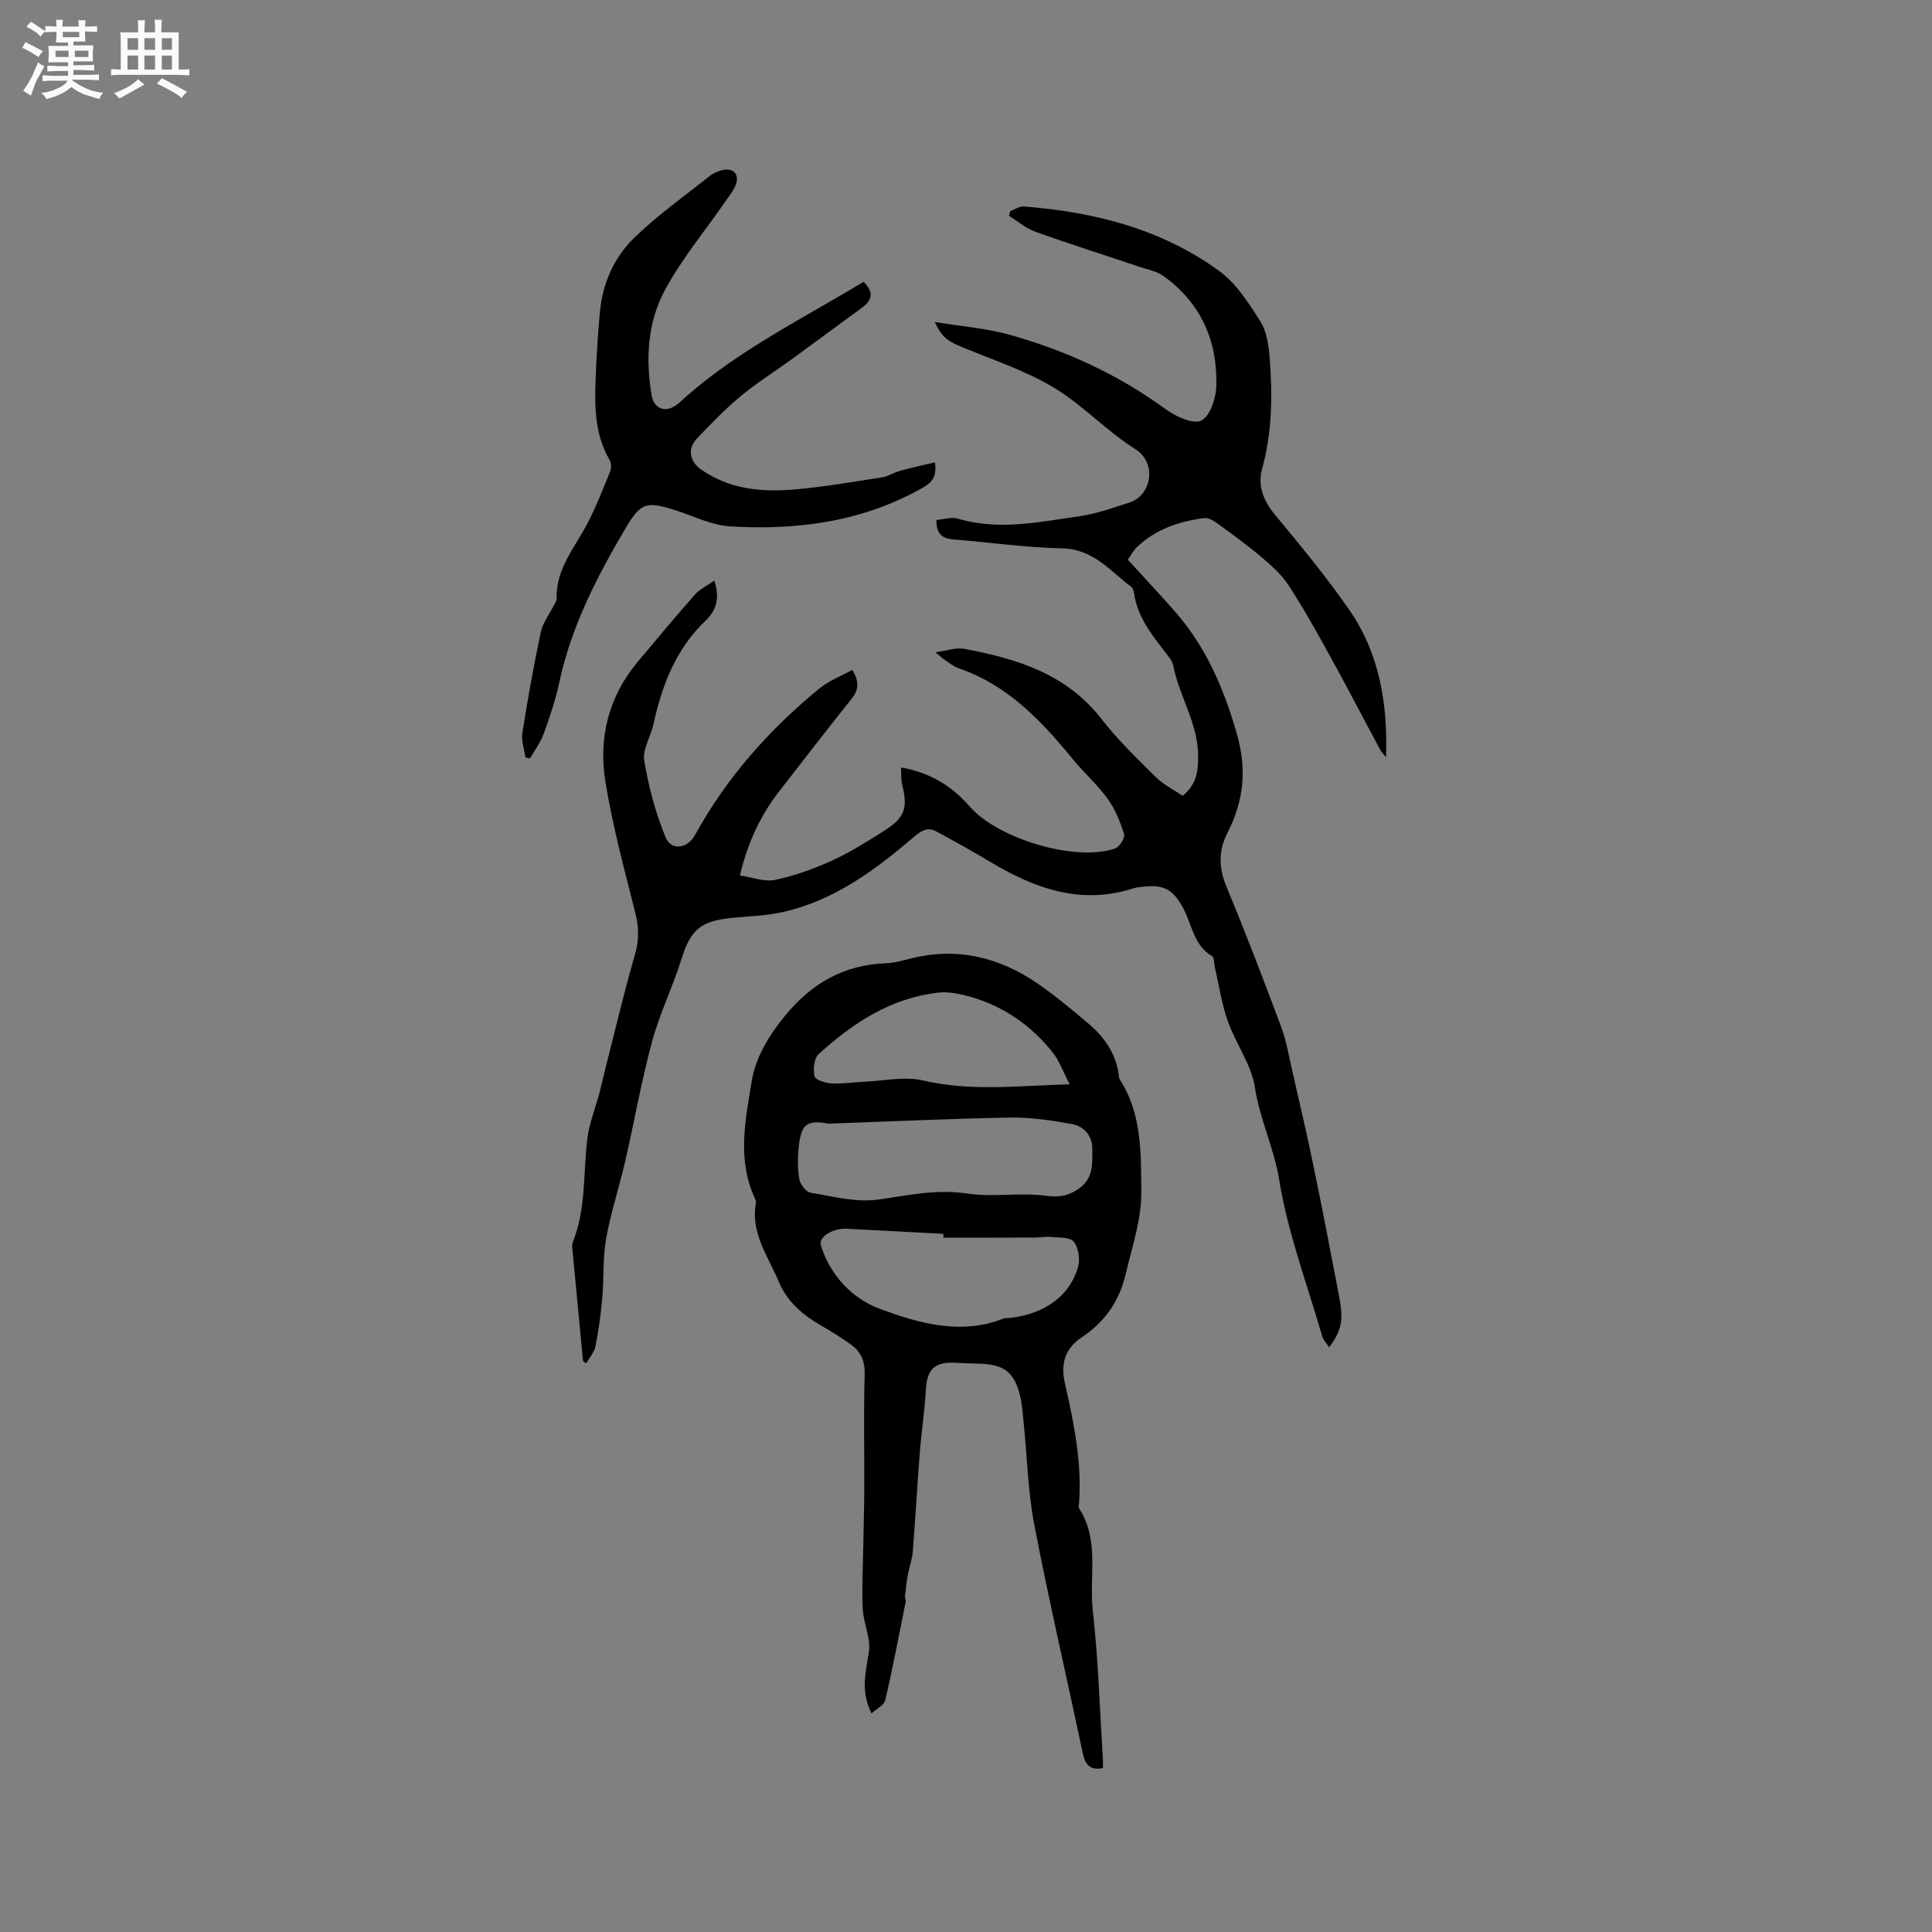 <svg enable-background="new 0 0 400 400" viewBox="0 0 400 400" xmlns="http://www.w3.org/2000/svg"><rect x="0" y="0" width="400" height="400" fill="#808080" stroke="none"/><path d="m6.8 9.5c.6.3 1.3.7 2.1 1.1-.4.4-.7.8-.9 1.2-.7-.4-1.3-.8-1.8-1.1s-1.1-.6-1.6-.8c.2-.4.5-.8.7-1.2.4.2.8.5 1.5.8zm.9 6.9c-.3.6-.5 1.1-.7 1.7s-.4 1.1-.6 1.7c-.6-.4-1.1-.7-1.6-1 .7-1 1.2-1.8 1.5-2.4.3-.5.6-1.1.8-1.7.3-.6.5-1.2.8-1.8.3.3.8.6 1.3.8-.7 1.3-1.2 2.2-1.5 2.7zm.1-11c.4.3 1 .7 1.7 1.1-.5.2-.8.6-1.1 1.1-.5-.6-1-1-1.4-1.2s-.9-.6-1.5-.8c.2-.4.5-.7.9-1.1.5.3.9.6 1.4.9zm10.5 13.1c1 .4 2 .6 3.1.7-.4.4-.7.8-.8 1.3-.9-.2-1.9-.6-3-.9-1-.4-2-.9-2.8-1.6-.5.4-1.1.9-1.9 1.3s-1.9.9-3.3 1.2c-.1-.3-.5-.8-1.1-1.3 1 0 2.1-.3 3.2-.8 1.2-.5 1.9-1 2.3-1.7h-3.2c-.4 0-1 0-2 .1v-1.2c1 0 1.7.1 2 .1h3.3v-1h-2.3c-.2 0-.9 0-2 .1v-1.2c1.2 0 1.9.1 2 .1h2.3v-.8h-4.1c0-.7.1-1.2.1-1.6 0-.5 0-1.1-.1-1.8h4.1v-.7h-2.5c0-.6.1-1.1.1-1.6v-.6h-.5c-.4 0-1 0-1.8.1v-1.3c1.2 0 1.9.1 2.1.1h.2c0-.3 0-.8-.1-1.4h1.4c0 .6-.1 1-.1 1.4h3.4c0-.4 0-.8-.1-1.3h1.5c0 .4-.1.9-.1 1.3.7 0 1.5 0 2.5-.1v1.2c-1 0-1.8-.1-2.5-.1v.6c0 .3 0 .8.1 1.5h-2.5v.8h4.1c0 .7-.1 1.3-.1 1.8s0 1 .1 1.5h-4.1v.8h1.4c.8 0 1.8 0 2.9-.1v1.2c-1 0-1.9-.1-2.8-.1h-1.5v1h3.2c.3 0 1 0 2.1-.1v1.2c-1.1 0-1.8-.1-2.1-.1h-3.4l-.1.1c1.4 1 2.4 1.5 3.4 1.9zm-4.1-6.7v-1.3h-2.7v1.3zm2.2-4.1v-1.1h-3.4v1.1zm1.9 4.1v-1.3h-2.8v1.3z" fill="#fafafb"/><path d="m37 6.7v2.3 5.4c1 0 1.8 0 2.2-.1v1.3c-.6 0-1.5-.1-2.5-.1h-11.9c-.7 0-1.3 0-1.8.1v-1.3c.5 0 1.1.1 2 .1v-5.2c0-1 0-1.8-.1-2.5h3.7c0-1.3 0-2.1-.1-2.5h1.5c0 .4-.1 1.3-.1 2.5h2.2c0-1.2 0-2.1-.1-2.6h1.5c0 .4-.1 1.3-.1 2.6zm-12.3 13.7c-.3-.4-.7-.8-1.1-1.1 1.1-.4 2.1-.9 2.9-1.3.8-.5 1.5-1 2.1-1.6.4.4.9.8 1.3 1.1-2.5 1.4-4.2 2.4-5.2 2.9zm3.9-10.1v-2.4h-2.2v2.4zm0 4.1v-2.9h-2.2v2.9zm3.5-4.1v-2.4h-2.2v2.4zm0 4.1v-2.9h-2.2v2.9zm.4 2.9 1-1.1c.6.3 1.4.7 2.5 1.3s2 1.1 2.7 1.5c-.4.4-.8.8-1.1 1.3-.8-.8-2.5-1.7-5.1-3zm3.1-7v-2.4h-2.1v2.4zm0 4.1v-2.9h-2.1v2.9z" fill="#fafafb"/><g fill="#000001"><path d="m120.71 281.81c-.74-7.79-1.49-15.58-2.22-23.37-.04-.41-.05-.88.1-1.25 2.75-6.86 2.15-14.16 2.99-21.28.39-3.29 1.7-6.47 2.55-9.71.48-1.83.88-3.69 1.35-5.53 1.96-7.68 3.77-15.4 5.97-23 .87-2.99.84-5.66.09-8.65-2.27-9.01-4.72-18.03-6.2-27.19-1.45-8.99.61-17.52 6.63-24.73 3.93-4.7 7.85-9.4 11.91-14 .99-1.12 2.47-1.8 4.01-2.89 1.2 3.53.42 6.17-1.76 8.24-6.19 5.9-9.07 13.39-10.84 21.5-.56 2.55-2.3 5.19-1.91 7.53.9 5.41 2.35 10.83 4.43 15.89 1.17 2.84 4.55 2.32 6.08-.47 6.51-11.88 15.34-21.81 25.76-30.36 1.96-1.61 4.47-2.55 6.82-3.85 1.49 2.49 1.29 4.17-.16 5.99-5.09 6.38-10.09 12.82-15.08 19.28-3.8 4.93-6.4 10.43-8.04 17.31 2.56.36 5.11 1.37 7.34.89 4.07-.86 8.08-2.32 11.87-4.05 3.74-1.71 7.25-3.96 10.74-6.16 4.19-2.65 4.84-4.67 3.66-9.4-.27-1.09-.17-2.27-.25-3.65 5.95 1.01 10.55 3.85 14.21 8.07 5.77 6.65 21.85 11.54 30.12 8.7.9-.31 2.09-2.22 1.85-2.98-.8-2.57-1.87-5.19-3.44-7.36-2.1-2.91-4.86-5.32-7.14-8.11-6.55-8-13.53-15.41-23.7-18.87-1.07-.37-2-1.18-2.98-1.82-.35-.22-.64-.53-1.78-1.49 2.48-.33 4.3-1.02 5.93-.71 10.85 2.03 21.13 5.14 28.39 14.48 3.37 4.33 7.37 8.2 11.28 12.07 1.6 1.59 3.74 2.64 5.58 3.89 2.9-2.43 3.2-5.06 3.19-8.26-.02-6.79-3.93-12.36-5.16-18.73-.21-1.06-1.11-2.03-1.81-2.95-2.78-3.62-5.6-7.2-6.28-11.93-.07-.5-.26-1.15-.62-1.42-4.38-3.3-7.86-7.82-14.28-7.95-7.5-.15-14.99-1.24-22.49-1.84-2.27-.18-3.59-1.08-3.55-4.04 1.47-.11 3.11-.66 4.47-.26 8.48 2.51 16.85.67 25.2-.52 3.52-.5 6.95-1.76 10.36-2.85 4.41-1.4 5.81-8.12 1.1-11.07-5.9-3.69-10.76-9.04-16.7-12.63-5.64-3.41-12.04-5.58-18.19-8.07-3.79-1.53-4.97-2.18-6.59-5.59 5.55.92 10.73 1.3 15.62 2.68 11.58 3.25 22.39 8.22 32.19 15.37 2.07 1.51 5.62 3.18 7.36 2.37 1.81-.84 3.06-4.59 3.13-7.11.29-9.32-3.15-17.19-10.86-22.77-1.48-1.07-3.5-1.44-5.3-2.04-7.12-2.4-14.28-4.66-21.35-7.2-1.95-.7-3.62-2.16-5.42-3.28.09-.33.19-.65.28-.98.93-.33 1.89-1.02 2.79-.95 14.59 1.11 28.5 4.65 40.47 13.36 3.53 2.57 6.12 6.66 8.52 10.45 1.32 2.09 1.72 4.97 1.92 7.54.61 7.73.53 15.41-1.58 23.02-.93 3.35.25 6.52 2.63 9.38 5.31 6.42 10.64 12.87 15.39 19.7 6.3 9.06 8.03 19.52 7.65 30.57-.4-.51-.9-.98-1.2-1.54-3.51-6.52-6.91-13.09-10.49-19.57-2.71-4.91-5.44-9.82-8.5-14.5-1.44-2.21-3.54-4.07-5.58-5.8-2.9-2.46-5.99-4.69-9.07-6.93-.8-.58-1.88-1.28-2.74-1.17-5.22.65-10.09 2.29-14 6.02-.74.71-1.23 1.69-1.88 2.6 3.36 3.69 6.7 7.21 9.89 10.87 6.31 7.25 9.95 15.72 12.63 24.97 2.19 7.53 1.52 14.05-1.91 20.76-1.81 3.54-1.83 7.14-.22 11.01 3.98 9.58 7.69 19.27 11.32 28.99 1.1 2.94 1.63 6.11 2.33 9.19 1.53 6.67 3.09 13.34 4.47 20.05 1.83 8.87 3.54 17.77 5.24 26.66.95 4.95.54 7.03-2.06 10.56-.55-.85-1.2-1.49-1.43-2.25-3.12-10.78-7.13-21.42-8.92-32.42-1.08-6.63-4.03-12.55-5.03-19.15-.72-4.74-3.97-9.04-5.61-13.71-1.29-3.66-1.84-7.57-2.72-11.37-.16-.71-.09-1.82-.52-2.07-3.81-2.21-4.15-6.48-5.94-9.86-2-3.78-3.89-5-8.11-4.55-.74.08-1.5.12-2.19.34-10.96 3.56-20.57.03-29.84-5.54-3.61-2.17-7.31-4.21-11.02-6.22-1.69-.92-2.98-.28-4.48 1-8.34 7.12-17.08 13.66-28.18 15.87-3.21.64-6.53.71-9.79 1.04-6.52.67-8.46 2.54-10.37 8.66-1.79 5.72-4.48 11.18-6.04 16.95-2.21 8.18-3.67 16.57-5.58 24.84-1.23 5.36-2.98 10.61-3.94 16.01-.71 3.97-.42 8.11-.78 12.15-.3 3.37-.75 6.75-1.41 10.07-.25 1.25-1.26 2.36-1.93 3.53-.21-.16-.43-.31-.65-.45z"/><path d="m180.44 354.74c-2.4-4.81-1.11-8.72-.54-12.79.4-2.83-1.14-5.88-1.28-8.86-.21-4.42.05-8.86.12-13.29.06-3.79.18-7.58.2-11.38.03-7.94-.15-15.88.08-23.81.08-2.78-.76-4.76-2.87-6.26-1.98-1.41-4.05-2.69-6.15-3.91-3.83-2.22-7-4.87-8.81-9.18-2.19-5.22-5.79-9.95-4.7-16.11.07-.38-.11-.85-.28-1.23-3.62-7.93-1.87-16.14-.58-24.07.79-4.85 3.45-9.3 6.77-13.39 5.55-6.84 12.23-10.69 21.01-11.03 1.67-.06 3.35-.52 4.99-.94 9.65-2.47 18.45-.36 26.48 5.18 3.65 2.52 7.08 5.38 10.47 8.25 3.31 2.8 5.72 6.23 6.29 10.7.04.31.05.67.22.92 4.6 7.09 4.35 15.29 4.44 23.1.07 5.76-1.94 11.58-3.28 17.3-1.28 5.45-4.3 9.78-9.06 12.94-3.31 2.2-4.43 5.29-3.51 9.38 1.84 8.16 3.57 16.37 2.96 24.84-.03.42-.15.95.05 1.26 4.23 6.58 2 14.06 2.79 21.08 1.14 10.1 1.43 20.29 2.08 30.45.05.73.01 1.46.01 2.18-2.68.52-3.67-.73-4.16-3.08-3.33-15.74-6.98-31.42-10.03-47.22-1.34-6.94-1.48-14.11-2.21-21.17-.22-2.1-.34-4.25-.91-6.27-1.2-4.28-3.33-5.79-7.77-5.97-1.91-.08-3.81-.13-5.72-.22-4.05-.18-5.6 1.43-5.83 5.4-.25 4.41-.93 8.79-1.27 13.19-.54 6.83-.91 13.67-1.46 20.5-.13 1.65-.74 3.26-1.04 4.91-.27 1.49-.42 2.99-.58 4.49-.03.3.22.63.17.91-1.37 6.82-2.66 13.66-4.24 20.43-.25 1.07-1.8 1.8-2.85 2.77zm-8.88-122.1c-4.45-.82-5.63.08-6.16 4.54-.27 2.28-.29 4.66.08 6.91.18 1.09 1.4 2.69 2.35 2.85 4.64.77 9.47 2.06 13.99 1.42 6.16-.87 12.06-2.21 18.43-1.25 5.28.8 10.84-.25 16.15.45 2.78.36 4.7.11 6.92-1.43 3.09-2.14 2.83-5.23 2.83-8.24-.01-2.79-1.73-4.74-4.33-5.19-4.13-.73-8.36-1.39-12.54-1.32-12.57.22-25.14.81-37.72 1.26zm23.76 23.6c0-.26 0-.52 0-.79-6.66-.35-13.32-.69-19.98-1.05-2.89-.15-5.91 1.67-5.39 3.39 1.88 6.3 6.62 11.1 12.04 13.12 8.03 3 16.78 5.58 25.66 2.13.57-.22 1.25-.13 1.88-.22 6.76-.9 11.93-4.48 13.66-10.45.47-1.61.11-4.05-.89-5.3-.79-.98-3.13-.8-4.79-.98-1.04-.11-2.1.13-3.15.13-6.35.03-12.7.02-19.04.02zm26.13-31.76c-1.39-2.68-2.12-4.83-3.44-6.5-4.51-5.7-10.28-9.71-17.32-11.67-2.11-.58-4.43-1.05-6.56-.79-9.76 1.16-17.6 6.31-24.65 12.73-.96.87-1.17 3.18-.83 4.61.18.75 2.3 1.38 3.57 1.45 2.31.12 4.64-.27 6.96-.37 4-.17 8.2-1.13 11.95-.24 9.81 2.31 19.53 1.11 30.32.78z"/><path d="m178.78 58.35c2.27 2.2 1.76 3.85-.35 5.38-4.79 3.48-9.53 7.03-14.32 10.51-3.6 2.62-7.39 4.99-10.8 7.82-3.21 2.66-6.13 5.69-9.01 8.72-2.02 2.12-1.54 4.74.85 6.42 5.81 4.07 12.43 4.72 19.16 4.15 6.11-.51 12.17-1.57 18.24-2.51 1.32-.2 2.53-1.02 3.84-1.38 2.34-.64 4.72-1.15 7.17-1.73.47 3.06-.67 4.2-2.52 5.25-12.44 7.06-25.98 8.84-39.92 8-3.79-.23-7.49-2.13-11.22-3.31-6.06-1.92-7.21-1.68-10.37 3.67-5.93 10.05-11.26 20.37-13.73 31.94-.77 3.61-1.97 7.14-3.23 10.62-.66 1.81-1.87 3.42-2.83 5.12-.32-.06-.63-.13-.95-.19-.24-1.69-.89-3.45-.64-5.07 1.1-6.99 2.35-13.96 3.82-20.88.41-1.94 1.77-3.67 2.68-5.5.23-.47.62-.96.6-1.43-.2-6.3 3.93-10.77 6.54-15.9 1.71-3.36 3.1-6.88 4.51-10.38.28-.7.3-1.8-.07-2.41-2.95-5-3.13-10.5-2.94-16.03.17-4.87.46-9.74.91-14.6.54-5.88 2.88-11.25 7-15.28 4.81-4.72 10.39-8.66 15.69-12.87.8-.64 1.85-1.11 2.86-1.3 2.14-.4 3.33.94 2.61 2.99-.4 1.16-1.23 2.18-1.95 3.22-4.26 6.16-9.1 11.99-12.67 18.52-3.68 6.73-4.11 14.38-2.81 22.01.43 2.54 2.57 3.54 4.79 2.15.8-.5 1.47-1.2 2.19-1.84 11.14-9.83 24.4-16.32 36.87-23.88z"/></g></svg>